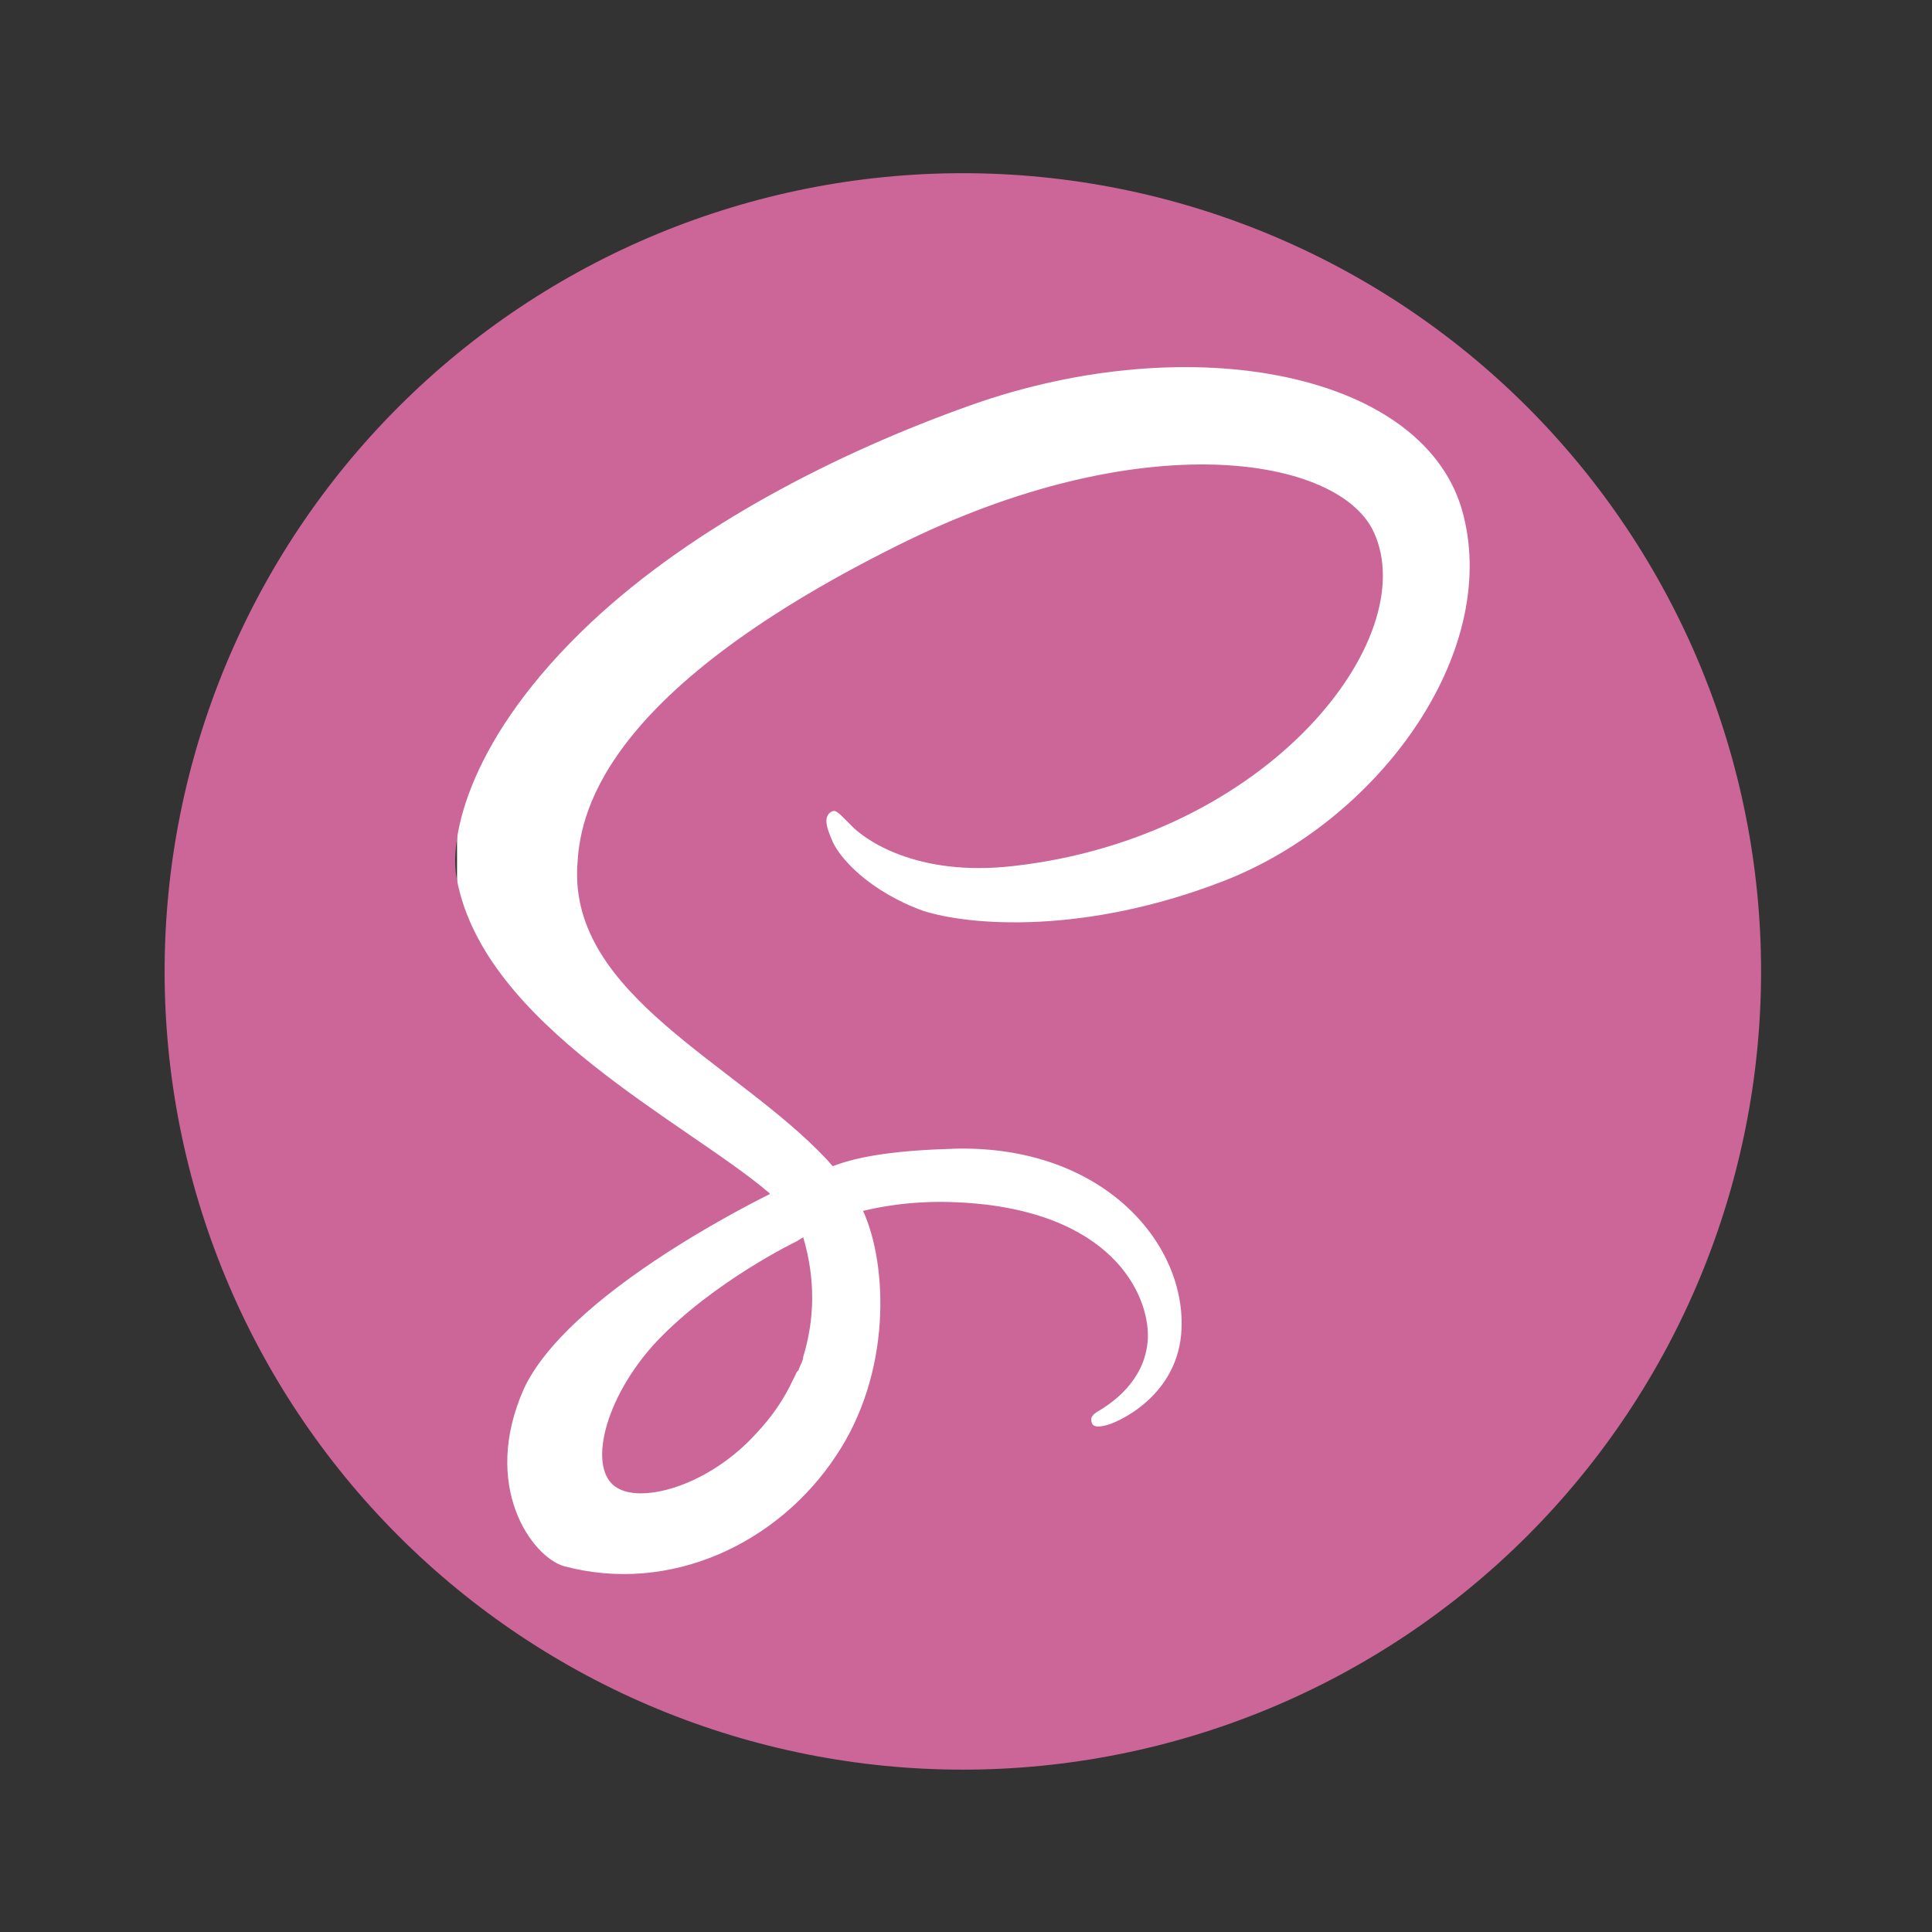 <svg width="93" height="93" viewBox="0 0 93 93" fill="none" xmlns="http://www.w3.org/2000/svg">
<rect x="0" y="0" width="93" height="93" fill="#333333" stroke="none"/>
<rect x="22" y="17" width="49" height="60" rx="3" fill="white"/>
<path d="M46.348 8.337C51.394 8.337 56.39 9.331 61.052 11.262C65.714 13.193 69.95 16.023 73.518 19.591C77.086 23.159 79.916 27.395 81.847 32.057C83.778 36.718 84.772 41.715 84.772 46.761C84.772 56.952 80.724 66.725 73.518 73.931C66.312 81.137 56.539 85.185 46.348 85.185C41.302 85.185 36.306 84.191 31.644 82.26C26.982 80.329 22.746 77.499 19.178 73.931C11.972 66.725 7.924 56.952 7.924 46.761C7.924 36.57 11.972 26.797 19.178 19.591C26.384 12.385 36.157 8.337 46.348 8.337ZM38.663 59.556C39.278 61.631 39.201 63.552 38.663 65.32C38.663 65.512 38.51 65.704 38.433 65.973C38.356 65.973 38.279 66.242 38.164 66.434C37.741 67.356 37.126 68.24 36.396 69.008C34.168 71.468 30.978 72.39 29.71 71.621C28.25 70.776 29.057 67.318 31.593 64.59C34.36 61.669 38.356 59.748 38.356 59.748L38.663 59.556ZM70.44 24.782C68.711 17.943 57.376 15.714 46.694 19.518C40.315 21.785 33.399 25.32 28.442 29.97C22.564 35.503 21.603 40.306 21.987 42.304C23.294 49.374 33.053 54.023 37.049 57.443V57.481C35.897 58.057 27.29 62.399 25.215 66.857C23.14 71.544 25.599 74.926 27.136 75.387C32.285 76.77 37.472 74.272 40.239 70.084C42.928 66.088 42.736 60.901 41.545 58.288C43.159 57.904 45.042 57.712 47.424 57.981C54.187 58.788 55.493 62.976 55.224 64.743C54.993 66.511 53.572 67.471 53.111 67.779C52.65 68.048 52.496 68.163 52.534 68.394C52.573 68.701 52.803 68.701 53.187 68.624C53.764 68.509 56.761 67.202 56.876 63.936C57.03 59.787 53.072 55.176 46.079 55.291C43.197 55.368 41.391 55.637 40.085 56.136L39.778 55.791C35.436 51.18 27.443 47.914 27.789 41.689C27.904 39.422 28.673 33.505 43.159 26.281C54.993 20.364 64.484 21.977 66.136 25.628C68.48 30.738 61.064 40.306 48.769 41.689C44.081 42.227 41.583 40.383 40.969 39.729C40.315 39.076 40.239 38.961 40.008 39.076C39.585 39.345 39.854 39.96 40.008 40.344C40.354 41.305 41.891 42.919 44.427 43.841C46.694 44.571 52.227 44.993 58.874 42.419C66.328 39.537 72.169 31.507 70.44 24.782Z" fill="#CC6699"/>
</svg>
